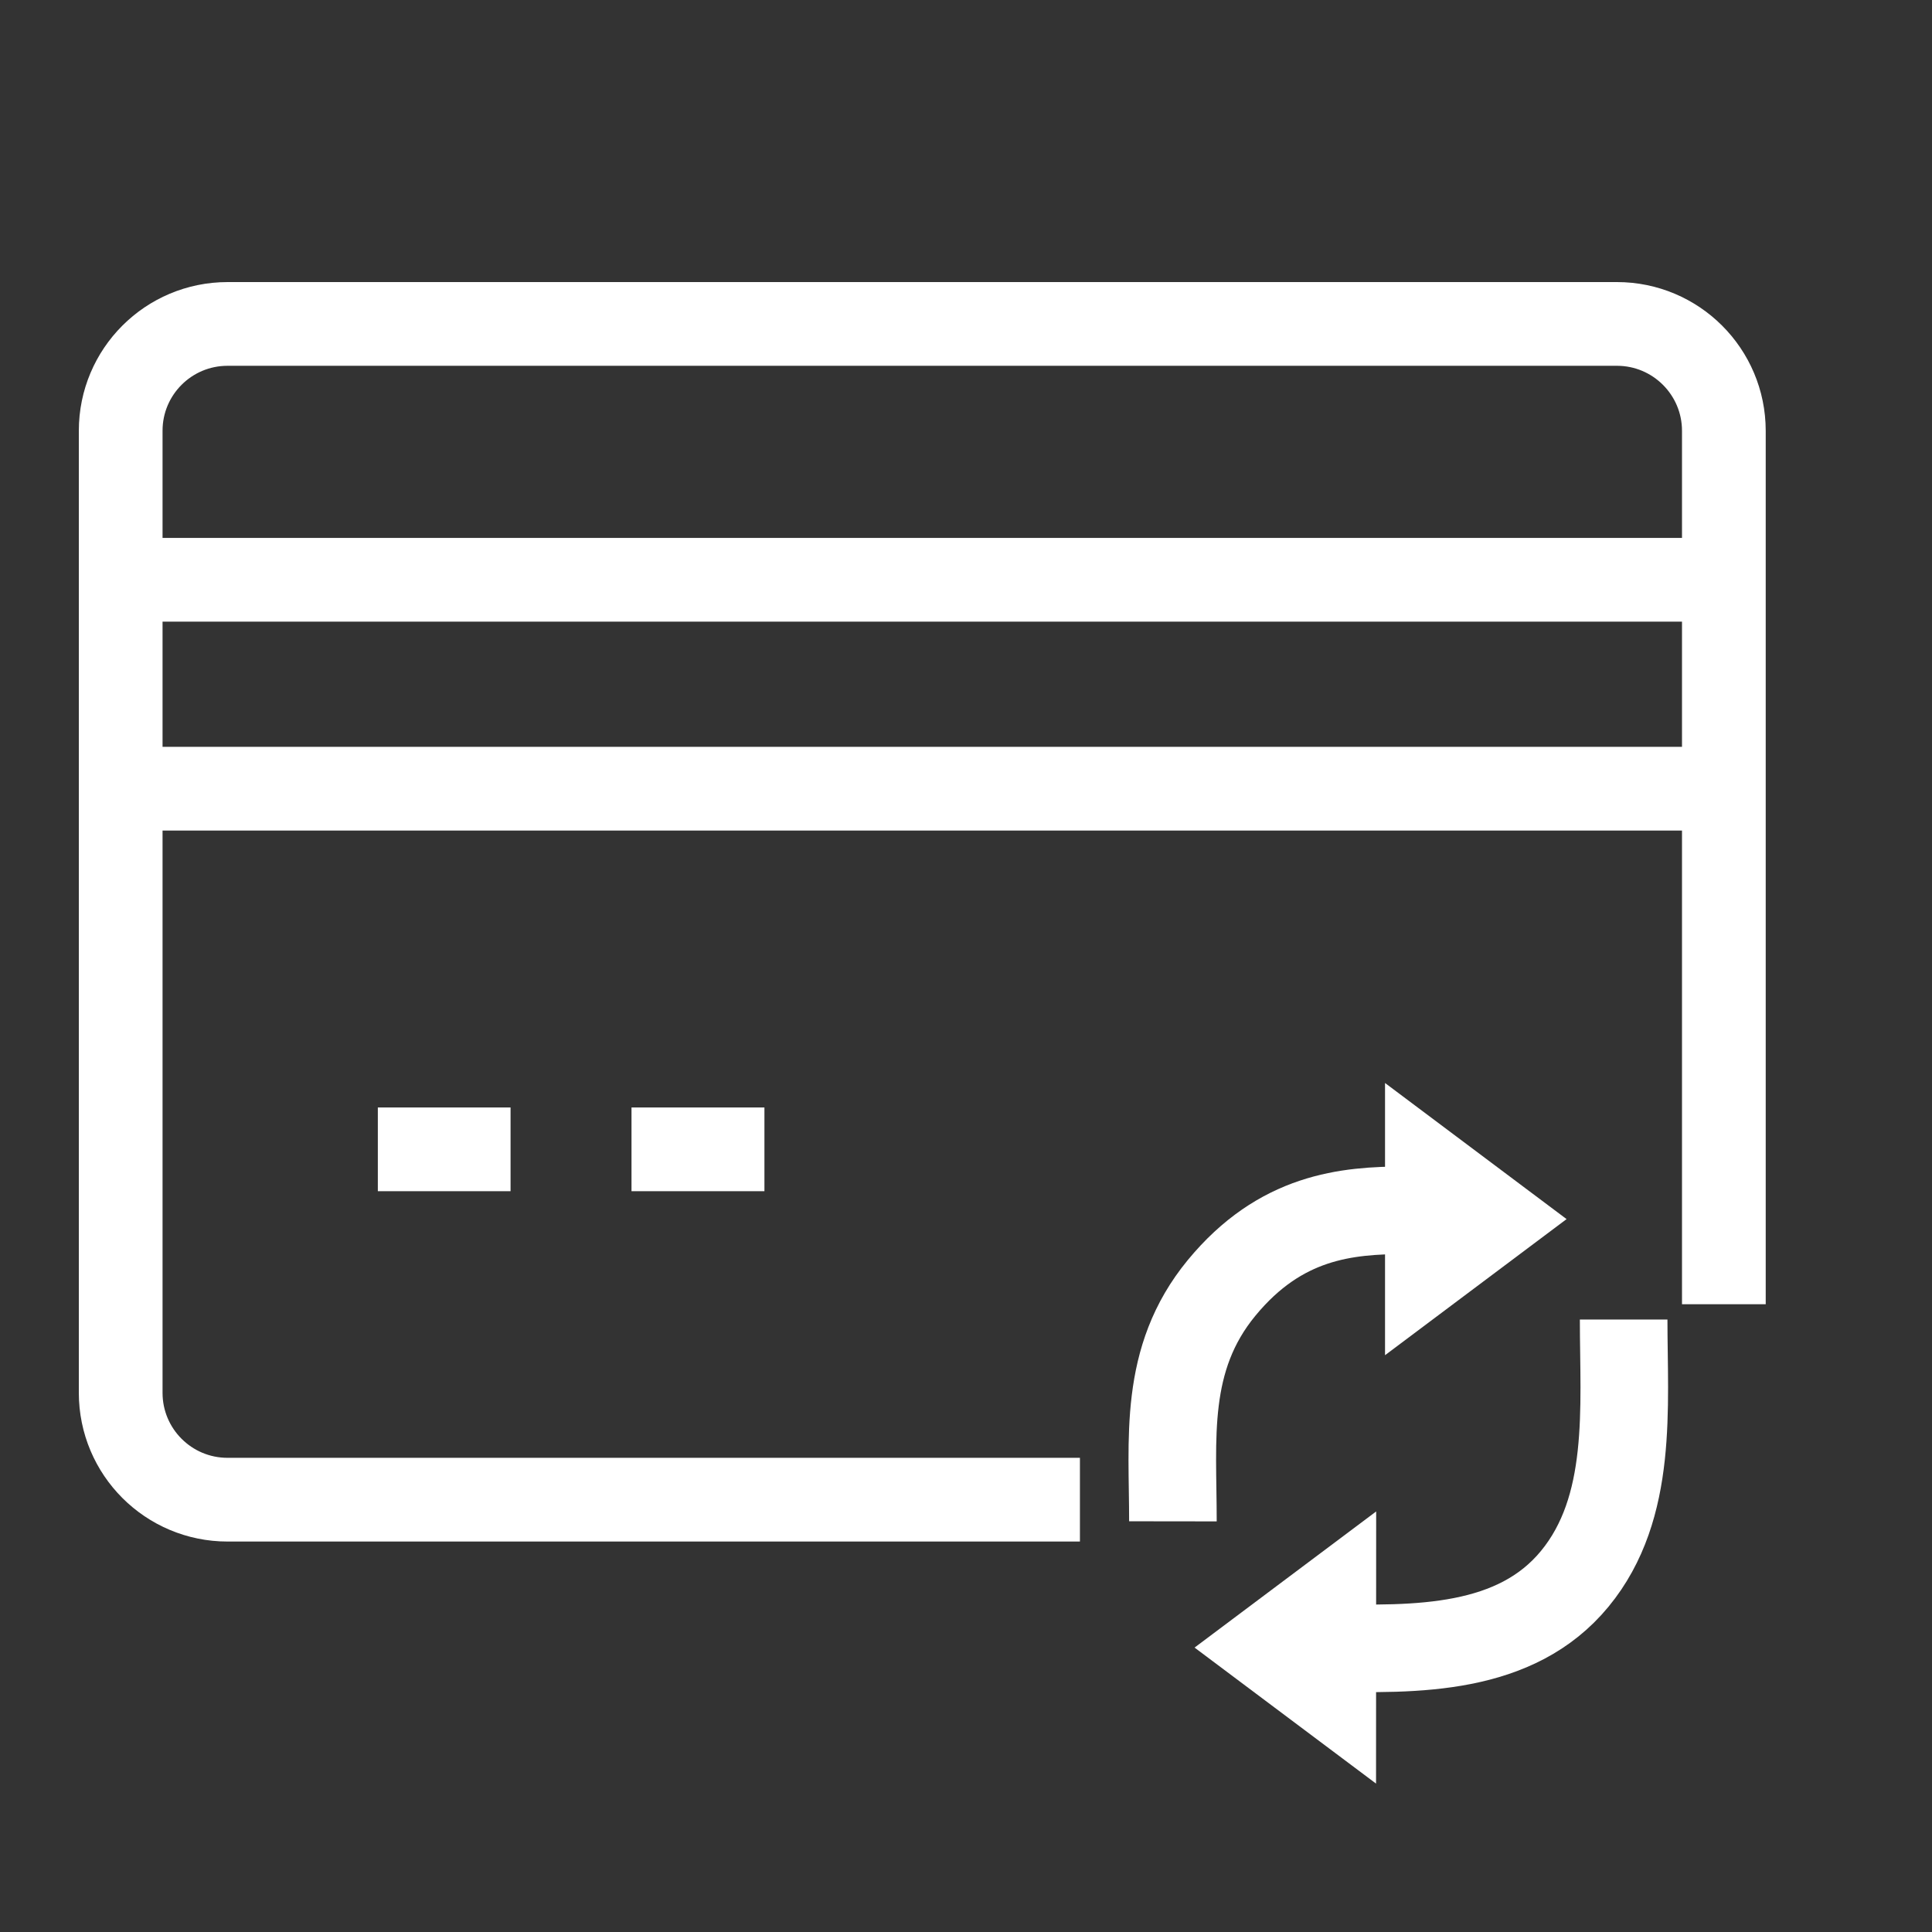 <svg xmlns="http://www.w3.org/2000/svg" width="30" height="30" viewBox="0 0 30 30">
    <rect x="0" y="0" width="30" height="30" fill="#333333" stroke="none"/>
    <g fill="none" fill-rule="evenodd">
        <g stroke="#FFF">
            <g>
                <g>
                    <g>
                        <g>
                            <g stroke-width="1.3">
                                <path d="M15.19 18.55H1.955c-.918 0-1.66-.743-1.66-1.66V1.952c0-.916.742-1.659 1.66-1.659h21.574c.916 0 1.66.743 1.66 1.66v13.562M4.288 13.11L6.349 13.11M8.227 13.11L10.291 13.11M.294 4.266L25.189 4.266M.294 7.51L25.189 7.51" transform="translate(-173 -2748) translate(25 2341) translate(0 201) translate(115 196) translate(33 10) translate(1.579 4.737)"/>
                            </g>
                            <g stroke-width="1.36">
                                <path d="M6.572 7.119L5.329 7.297 5.507 6.053z" transform="translate(-173 -2748) translate(25 2341) translate(0 201) translate(115 196) translate(33 10) rotate(62 -2.478 28.288) rotate(-17 5.95 6.675)"/>
                                <path d="M1.342 2.628L1.52 1.384 0.276 1.562z" transform="translate(-173 -2748) translate(25 2341) translate(0 201) translate(115 196) translate(33 10) rotate(62 -2.478 28.288) rotate(-17 .898 2.006)"/>
                                <path d="M5.95 6.675c.721-1.266 1.435-2.608.885-3.935C6.285 1.412 4.838.817 3.636.178M.547 2.374c-.43.809-.826 1.757-.276 3.085.55 1.327 1.721 1.77 2.846 2.37" transform="translate(-173 -2748) translate(25 2341) translate(0 201) translate(115 196) translate(33 10) rotate(62 -2.478 28.288)"/>
                            </g>
                        </g>
                    </g>
                </g>
            </g>
        </g>
    </g>
</svg>
